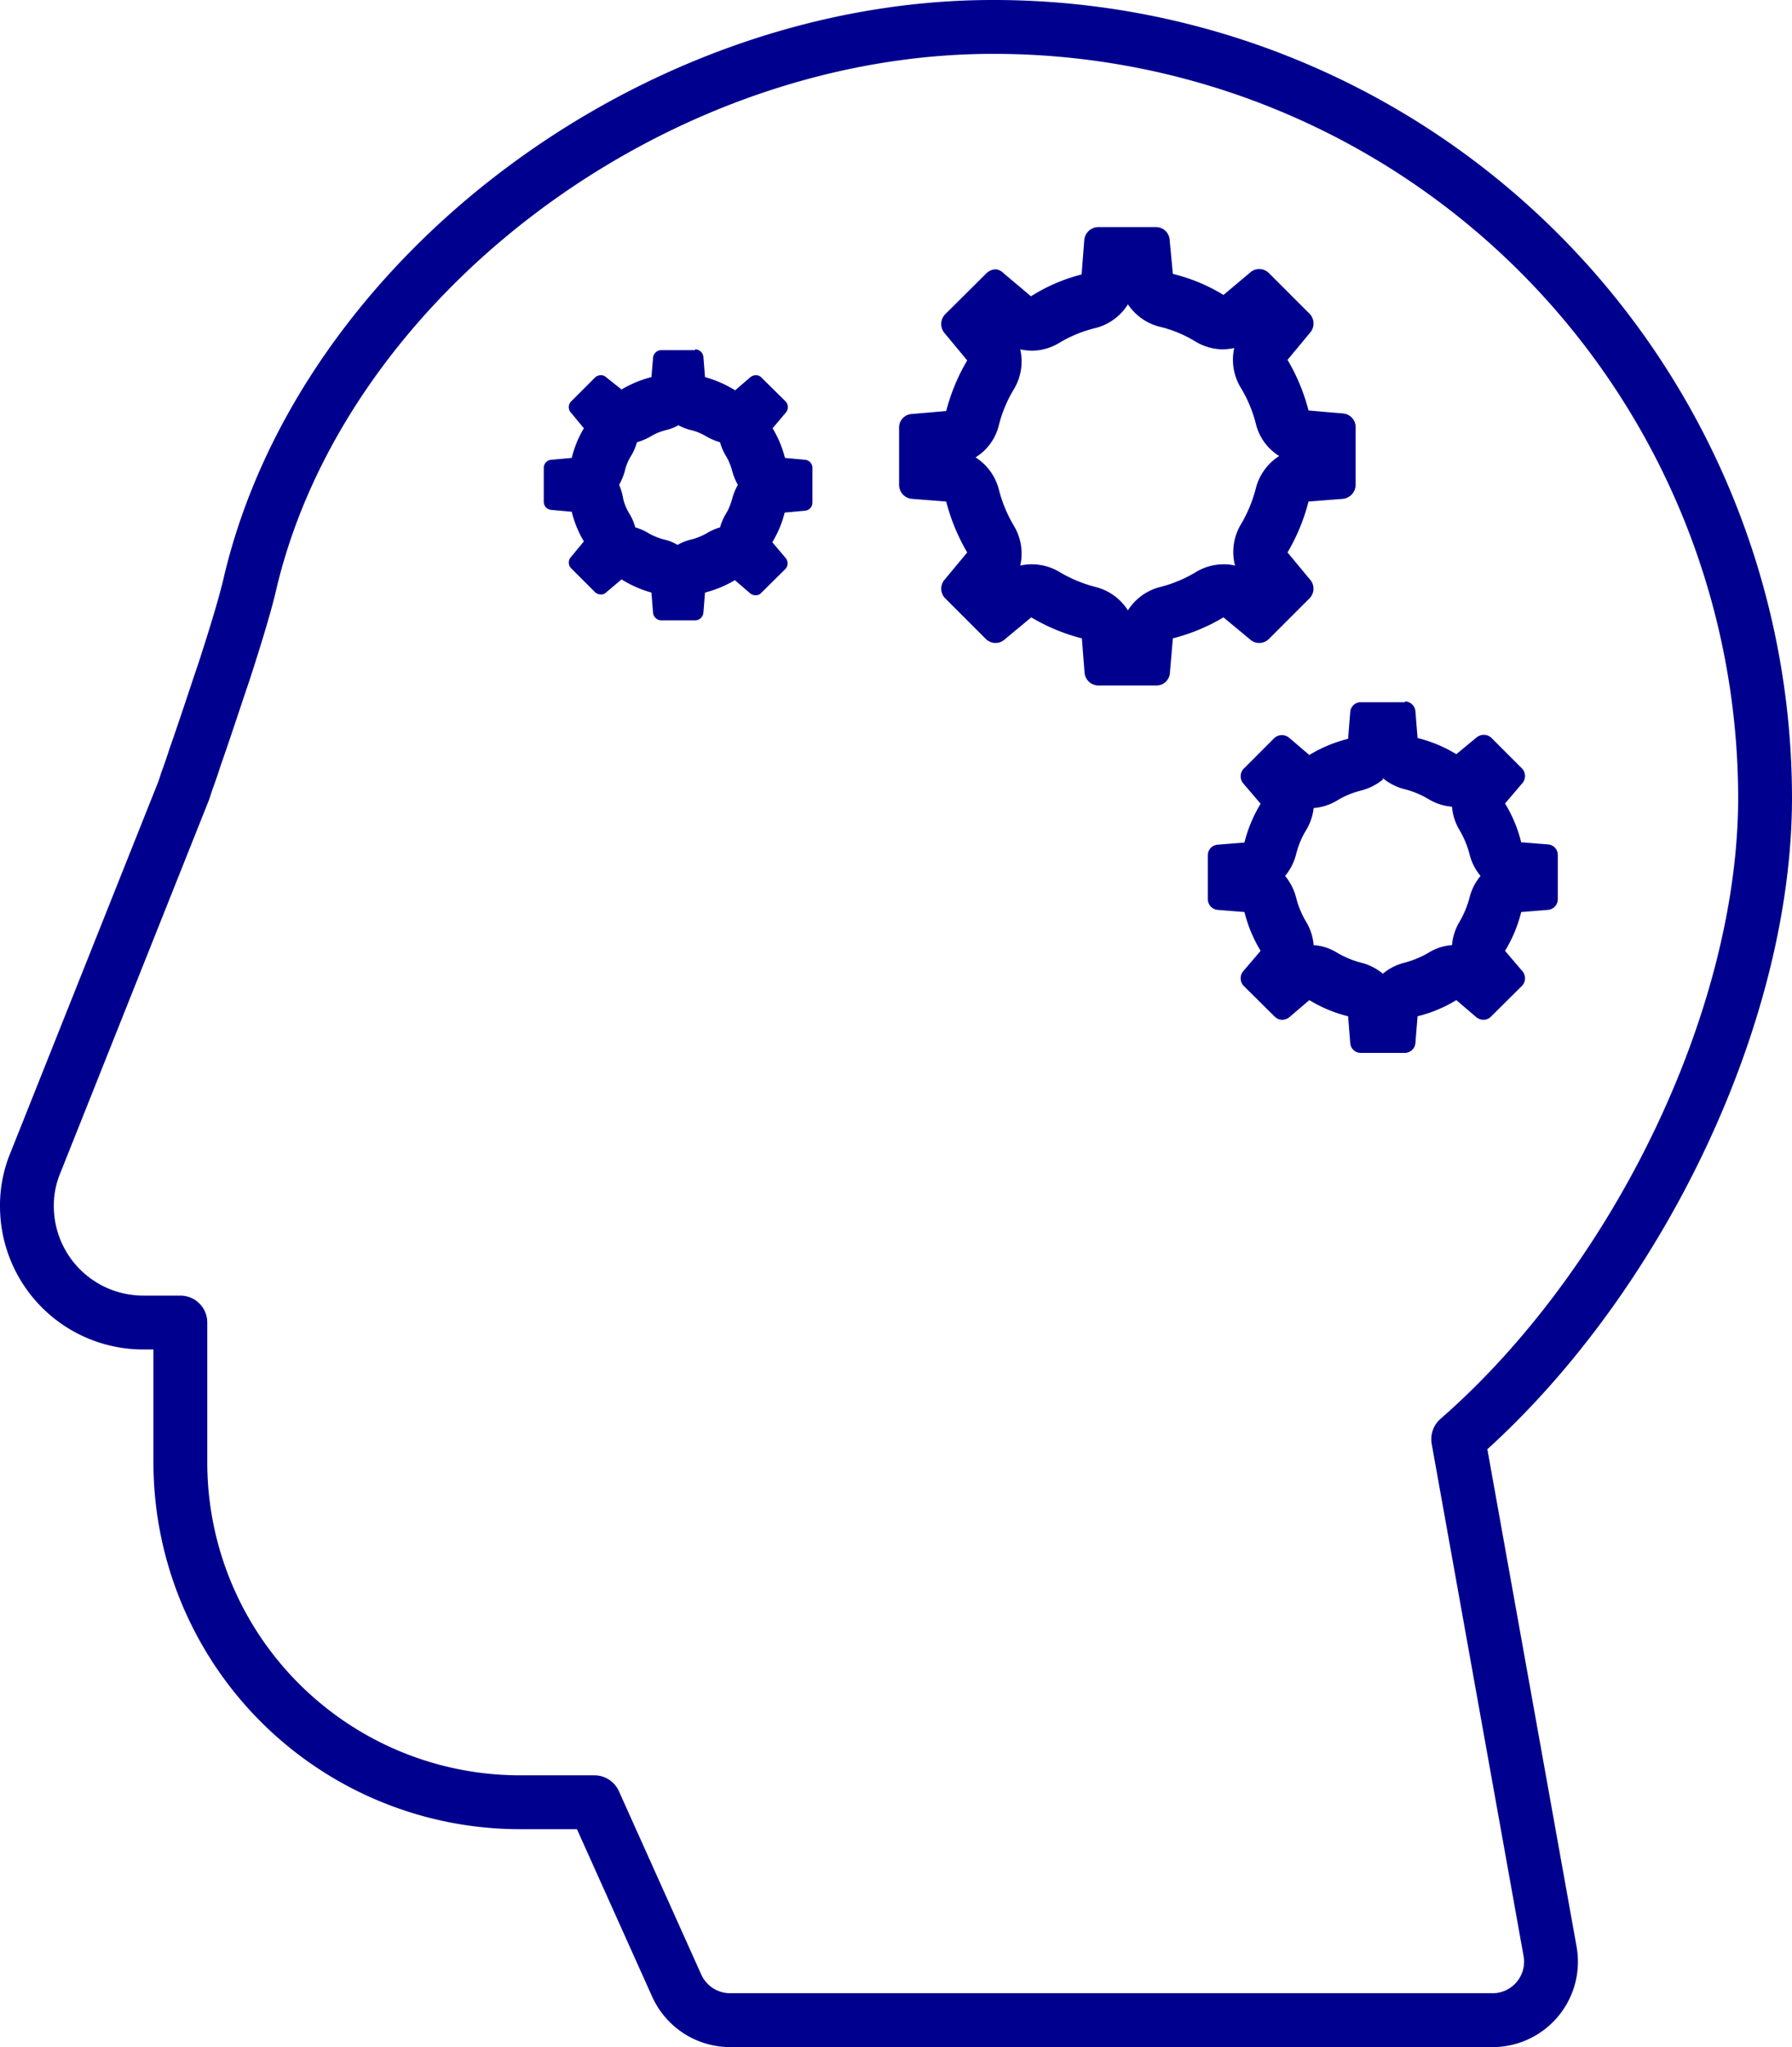 <svg xmlns="http://www.w3.org/2000/svg" viewBox="0 0 66.57 76"><defs><style>.cls-2{fill:#00008f}</style></defs><g id="Layer_2" ><g id="stroke_blue_2px" data-name="stroke blue 2px"><path d="M5.32 49.1A4.32 4.32 0 0 1 1 44.79a4.12 4.12 0 0 1 .32-1.63l5.51-13.82.11-.34q.15-.4.3-.87c.33-.94.63-1.85.91-2.69L8.3 25c.51-1.56.85-2.72 1-3.39C12 10.27 24.29 1 36.88 1a28.65 28.65 0 0 1 28.69 28.61c0 8.21-4.81 18.07-11.4 23.82l3.41 19A2.17 2.17 0 0 1 55.44 75h-28.3a2.18 2.18 0 0 1-2-1.28l-3.06-6.81h-2.74A12.62 12.62 0 0 1 6.7 54.31V49.1z" fill="none" stroke="#00008f" stroke-linecap="round" stroke-linejoin="round" stroke-width="2"/><path class="cls-2" d="M41.87 11.25a2 2 0 0 0 1.21.88 4.56 4.56 0 0 1 1.33.55 2 2 0 0 0 1 .29 2.12 2.12 0 0 0 .44-.05 2 2 0 0 0 .24 1.47 4.88 4.88 0 0 1 .56 1.33 1.94 1.94 0 0 0 .87 1.21 2 2 0 0 0-.87 1.21 5.08 5.08 0 0 1-.56 1.34 2 2 0 0 0-.21 1.52 1.61 1.61 0 0 0-.44-.05 2 2 0 0 0-1 .28 4.88 4.88 0 0 1-1.33.56 2 2 0 0 0-1.21.87 2 2 0 0 0-1.21-.87 5.08 5.08 0 0 1-1.34-.56 2 2 0 0 0-1-.28 1.73 1.73 0 0 0-.45.05 2 2 0 0 0-.23-1.47 5.08 5.08 0 0 1-.56-1.34 2 2 0 0 0-.87-1.21 1.94 1.94 0 0 0 .87-1.21 4.88 4.88 0 0 1 .56-1.33 2 2 0 0 0 .23-1.47 2.3 2.3 0 0 0 .45.05 2 2 0 0 0 1-.29 4.74 4.74 0 0 1 1.34-.55 2 2 0 0 0 1.21-.88M42.94 8.43H40.8a.53.53 0 0 0-.52.47l-.1 1.29a6.5 6.5 0 0 0-1.88.81l-1-.84A.5.5 0 0 0 37 10a.51.51 0 0 0-.36.15l-1.54 1.53a.52.52 0 0 0 0 .7l.83 1a7.25 7.25 0 0 0-.78 1.88l-1.28.11a.5.5 0 0 0-.47.51V18a.52.52 0 0 0 .47.52l1.28.1a7.31 7.31 0 0 0 .78 1.89l-.83 1a.51.51 0 0 0 0 .69l1.52 1.52a.51.51 0 0 0 .36.15.5.5 0 0 0 .33-.12l1-.83a7.11 7.11 0 0 0 1.88.78l.1 1.28a.52.52 0 0 0 .52.47h2.14a.5.5 0 0 0 .51-.47l.11-1.28a7.11 7.11 0 0 0 1.88-.78l1 .83a.5.5 0 0 0 .33.12.51.51 0 0 0 .36-.15l1.52-1.52a.51.51 0 0 0 0-.69l-.83-1a7.31 7.31 0 0 0 .78-1.89l1.28-.1a.53.53 0 0 0 .47-.52v-2.14a.51.51 0 0 0-.47-.51l-1.28-.11a7.25 7.25 0 0 0-.78-1.88l.83-1a.52.52 0 0 0 0-.7l-1.52-1.52a.51.51 0 0 0-.36-.15.5.5 0 0 0-.33.12l-1 .84a6.5 6.5 0 0 0-1.88-.78l-.12-1.27a.51.51 0 0 0-.51-.47zM51.37 28.89a2.07 2.07 0 0 0 .81.41 3.29 3.29 0 0 1 .89.37 2 2 0 0 0 .87.28 2 2 0 0 0 .28.87 3.49 3.49 0 0 1 .37.89 2 2 0 0 0 .41.81 2 2 0 0 0-.41.81 3.64 3.64 0 0 1-.37.89 2 2 0 0 0-.28.87 1.86 1.86 0 0 0-.87.28 3.64 3.64 0 0 1-.89.37 2 2 0 0 0-.81.41 2 2 0 0 0-.81-.41 3.49 3.49 0 0 1-.89-.37 1.86 1.86 0 0 0-.87-.28 2 2 0 0 0-.28-.87 3.29 3.29 0 0 1-.37-.89 2.07 2.07 0 0 0-.41-.81 2.07 2.07 0 0 0 .41-.81 3.16 3.16 0 0 1 .37-.89 2 2 0 0 0 .28-.82 2 2 0 0 0 .87-.28 3.16 3.16 0 0 1 .89-.37 2.07 2.07 0 0 0 .81-.41m.82-2.87h-1.64a.39.39 0 0 0-.39.36l-.08 1a5.1 5.1 0 0 0-1.44.6l-.75-.64a.42.42 0 0 0-.54 0l-1.16 1.16a.41.41 0 0 0 0 .54l.64.75a5.1 5.1 0 0 0-.6 1.44l-1 .08a.39.39 0 0 0-.36.39v1.64a.4.4 0 0 0 .36.39l1 .08a5.1 5.1 0 0 0 .6 1.44l-.64.75a.41.41 0 0 0 0 .54l1.16 1.15a.39.39 0 0 0 .28.12.43.43 0 0 0 .26-.09l.75-.64a5.1 5.1 0 0 0 1.44.6l.08 1a.39.39 0 0 0 .39.36h1.64a.4.4 0 0 0 .39-.36l.08-1a5.1 5.1 0 0 0 1.44-.6l.75.64a.43.43 0 0 0 .26.09.39.39 0 0 0 .28-.12l1.16-1.15a.41.41 0 0 0 0-.54l-.64-.75a5.1 5.1 0 0 0 .6-1.44l1-.08a.4.4 0 0 0 .36-.39v-1.65a.39.39 0 0 0-.36-.39l-1-.08a5.1 5.1 0 0 0-.6-1.44l.64-.75a.41.41 0 0 0 0-.54l-1.16-1.16a.42.42 0 0 0-.54 0l-.75.62a5.1 5.1 0 0 0-1.44-.6l-.08-1a.4.4 0 0 0-.39-.36zM25.17 15.77a1.87 1.87 0 0 0 .51.2 2 2 0 0 1 .57.24 2.41 2.41 0 0 0 .5.21 1.92 1.92 0 0 0 .22.51 2.13 2.13 0 0 1 .23.56 2.28 2.28 0 0 0 .21.51 2.28 2.28 0 0 0-.21.51 2.13 2.13 0 0 1-.23.56 1.92 1.92 0 0 0-.22.51 2 2 0 0 0-.5.22 2.35 2.35 0 0 1-.57.23 1.87 1.87 0 0 0-.51.2 1.69 1.69 0 0 0-.5-.2 2.35 2.35 0 0 1-.57-.23 2 2 0 0 0-.5-.22 1.92 1.92 0 0 0-.22-.51 1.84 1.84 0 0 1-.23-.56A2.28 2.28 0 0 0 23 18a2.28 2.28 0 0 0 .21-.51 1.84 1.84 0 0 1 .23-.56 1.92 1.92 0 0 0 .22-.51 2.41 2.41 0 0 0 .5-.21 2 2 0 0 1 .57-.24 1.69 1.69 0 0 0 .5-.2m.59-2.77h-1.26a.31.31 0 0 0-.3.28l-.06.72a4.19 4.19 0 0 0-1.11.46l-.58-.46a.26.26 0 0 0-.19-.07.31.31 0 0 0-.22.09l-.89.89a.3.3 0 0 0 0 .41l.48.58a3.92 3.92 0 0 0-.45 1.1l-.76.07a.3.3 0 0 0-.28.3v1.26a.3.3 0 0 0 .28.3l.76.07a3.92 3.92 0 0 0 .45 1.1l-.48.58a.3.3 0 0 0 0 .41l.89.89a.31.31 0 0 0 .22.09.26.26 0 0 0 .19-.07l.58-.49a4.19 4.19 0 0 0 1.11.49l.06.75a.31.31 0 0 0 .3.28h1.26a.31.31 0 0 0 .31-.28l.06-.75a4.34 4.34 0 0 0 1.11-.46l.57.49a.31.31 0 0 0 .2.07.27.27 0 0 0 .21-.09l.9-.89a.31.31 0 0 0 0-.41l-.49-.58a4 4 0 0 0 .46-1.1l.76-.07a.3.3 0 0 0 .27-.3v-1.29a.3.3 0 0 0-.27-.3l-.75-.07a4 4 0 0 0-.46-1.1l.49-.58a.31.31 0 0 0 0-.41l-.9-.89a.27.27 0 0 0-.21-.09.31.31 0 0 0-.2.07l-.57.49a4.34 4.34 0 0 0-1.12-.49l-.06-.75a.31.31 0 0 0-.31-.28z"/></g></g></svg>